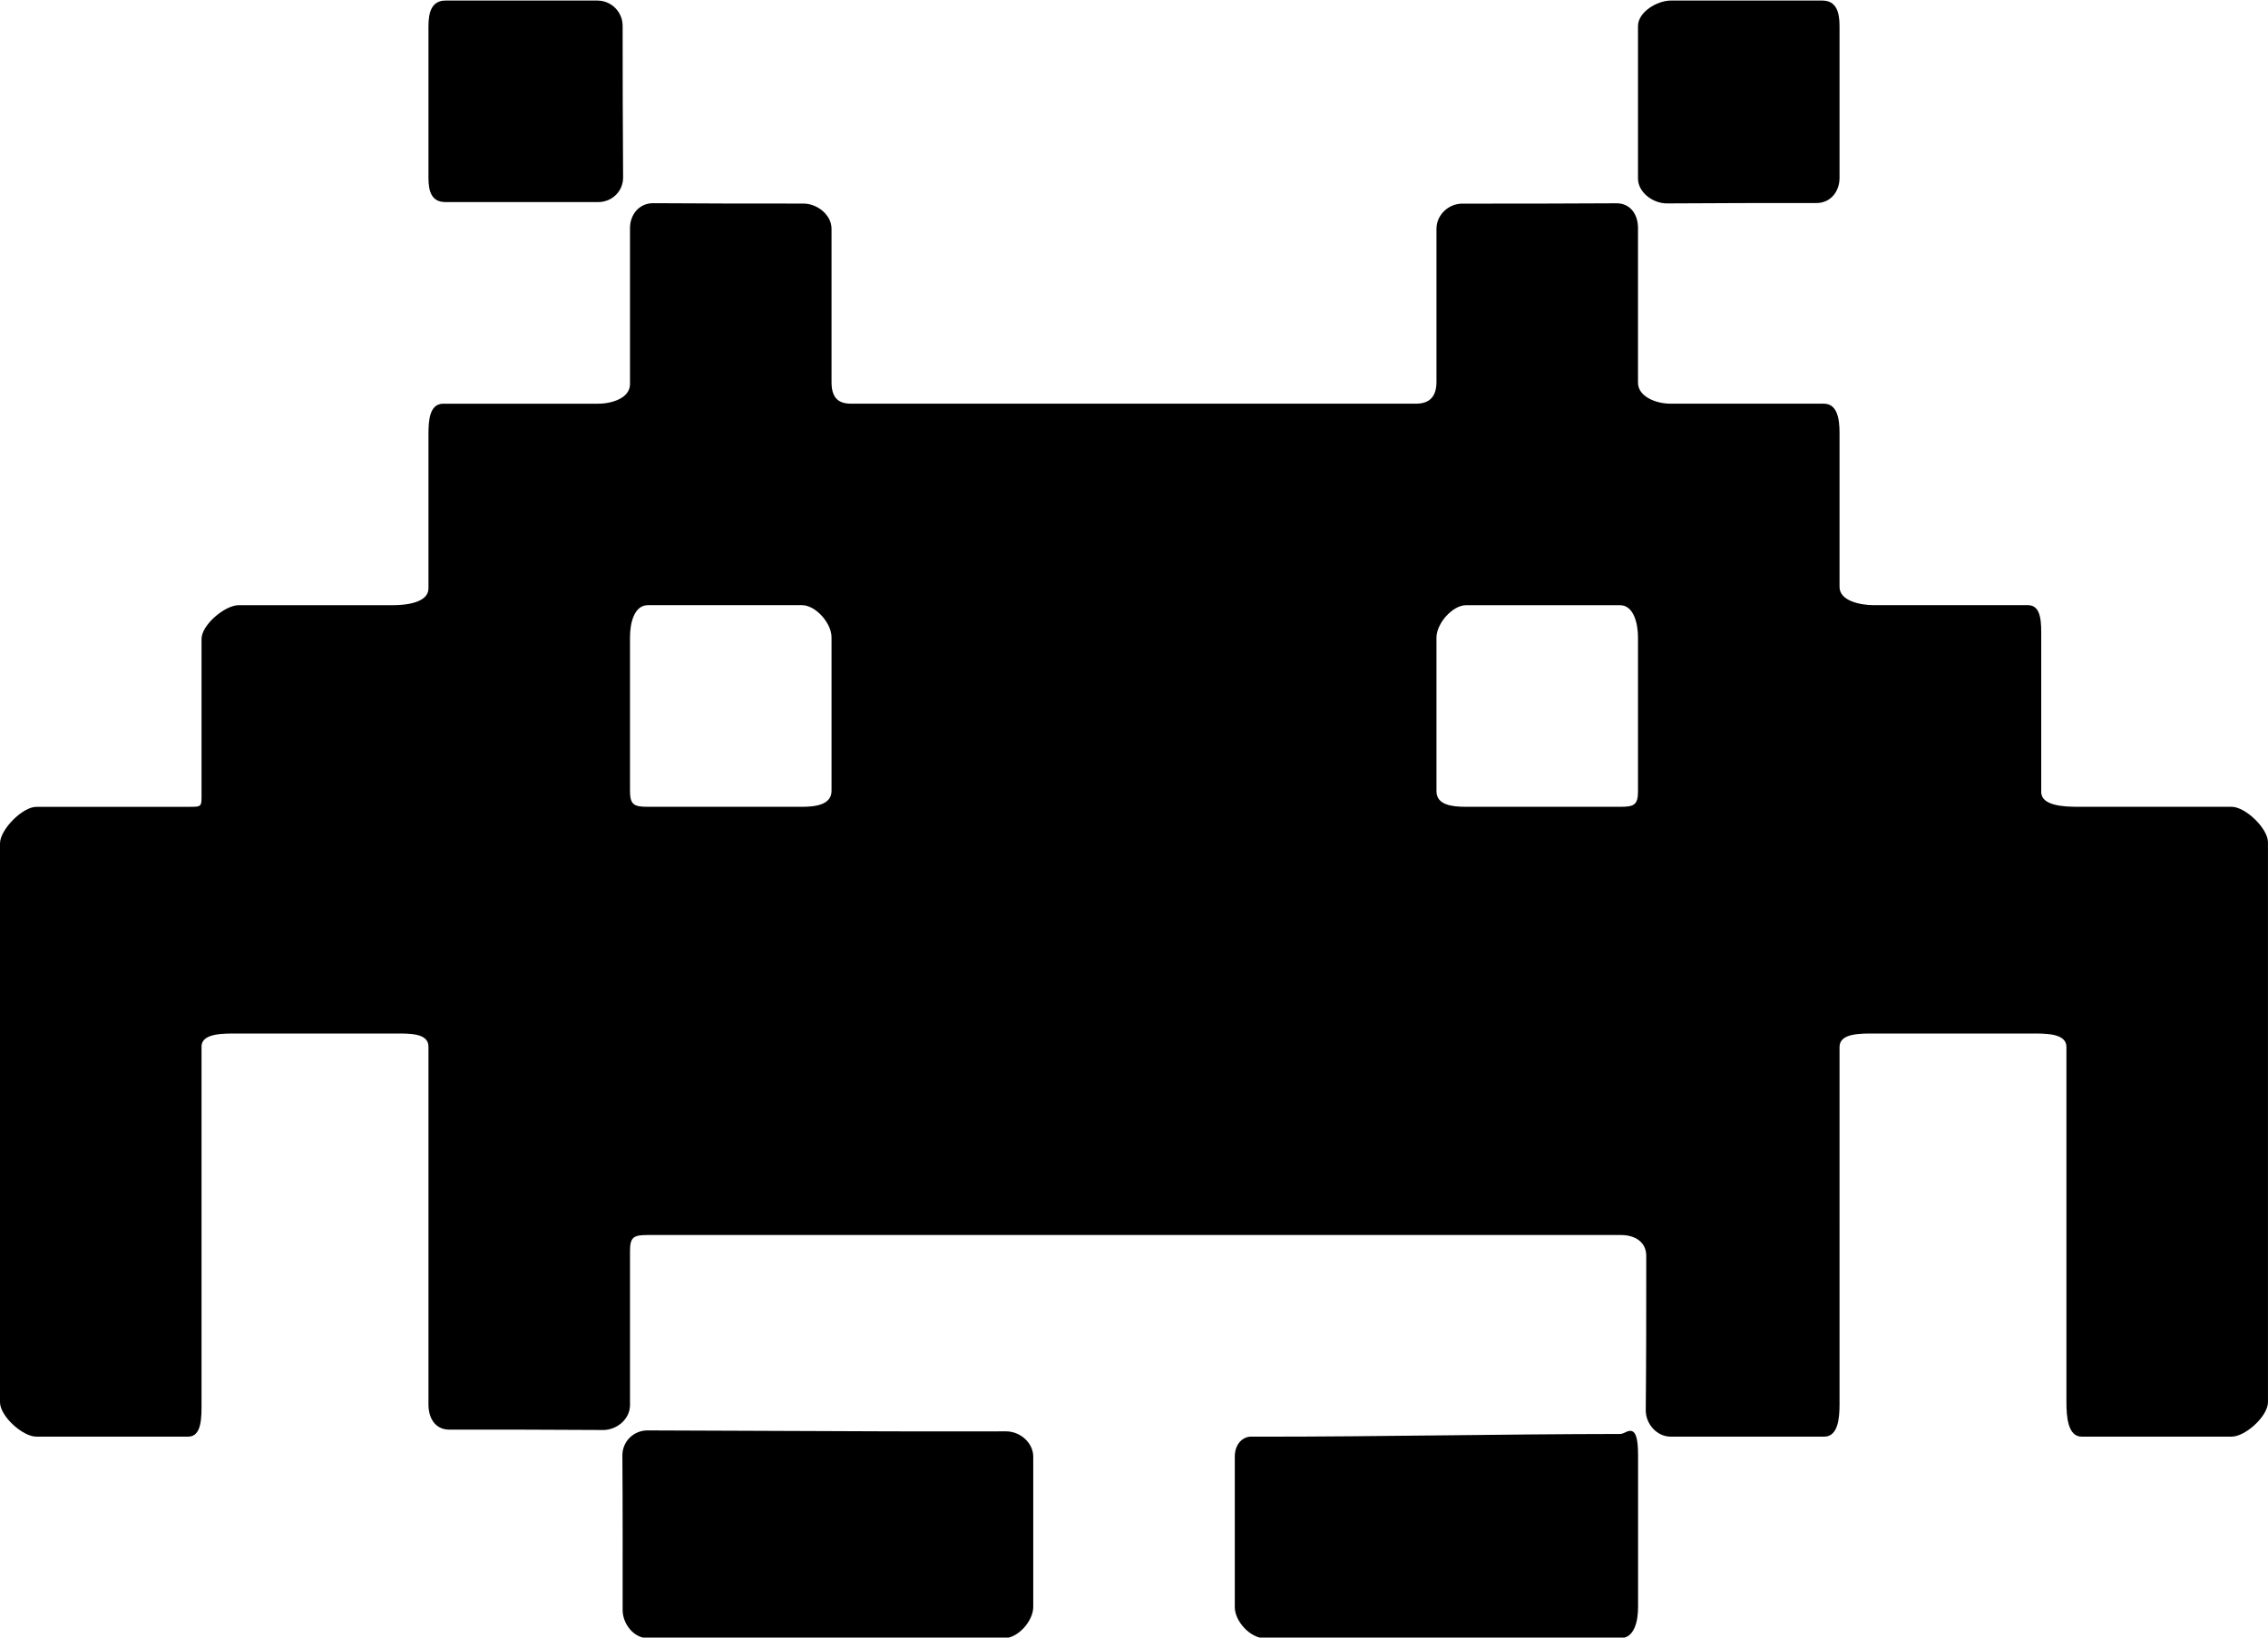 <?xml version="1.0" encoding="utf-8"?>
<!-- Generator: Adobe Illustrator 16.0.0, SVG Export Plug-In . SVG Version: 6.00 Build 0)  -->
<!DOCTYPE svg PUBLIC "-//W3C//DTD SVG 1.1//EN" "http://www.w3.org/Graphics/SVG/1.1/DTD/svg11.dtd">
<svg version="1.1" id="Layer_1" xmlns="http://www.w3.org/2000/svg" xmlns:xlink="http://www.w3.org/1999/xlink" x="0px" y="0px"
	 width="72px" height="52px" viewBox="0 0 72 52" enable-background="new 0 0 72 52" xml:space="preserve">
<g>
	<path d="M70.844,25.619h-4.867c-0.441,0-1.176-0.027-1.176-0.469v-4.91c0-0.442,0.02-1.024-0.422-1.024h-4.887
		c-0.441,0-1.094-0.136-1.094-0.578v-4.883c0-0.441-0.063-0.937-0.504-0.937H53.02c-0.441,0-1.02-0.223-1.02-0.664v-4.91
		c0-0.442-0.246-0.793-0.691-0.789c-1.594,0.011-3.23,0.011-4.887,0.011c-0.441,0-0.82,0.36-0.82,0.801v4.863
		c0,0.446-0.203,0.688-0.648,0.688H27.008c-0.442,0-0.61-0.242-0.61-0.684V7.264c0-0.441-0.453-0.8-0.894-0.8
		c-1.641,0-3.18,0-4.762-0.012C20.301,6.448,20,6.803,20,7.245v4.953c0,0.441-0.57,0.621-1.012,0.621h-4.914
		c-0.441,0-0.472,0.535-0.472,0.977v4.89c0,0.442-0.684,0.531-1.125,0.531H7.578c-0.441,0-1.18,0.629-1.18,1.071v4.894
		c0,0.442,0.024,0.438-0.421,0.438H1.156C0.715,25.619,0,26.342,0,26.783v17.742c0,0.441,0.715,1.094,1.156,1.094h4.821
		c0.441,0,0.421-0.652,0.421-1.094V33.232c0-0.44,0.735-0.414,1.176-0.414h4.949c0.442,0,1.079-0.026,1.079,0.414v11.363
		c0,0.441,0.218,0.801,0.66,0.801c1.64,0,3.297,0,4.879,0.012C19.582,45.412,20,45.061,20,44.619V39.74
		c0-0.444,0.098-0.523,0.543-0.523h30.918c0.441,0,0.801,0.219,0.801,0.661c0,1.644,0,3.3-0.016,4.897
		c-0.004,0.441,0.352,0.844,0.793,0.844h4.871c0.441,0,0.488-0.586,0.488-1.027V33.244c0-0.441,0.672-0.426,1.113-0.426h4.973
		c0.441,0,1.117-0.016,1.117,0.426v11.281c0,0.441,0.039,1.094,0.484,1.094h4.758c0.441,0,1.156-0.652,1.156-1.094V26.749
		C72,26.307,71.285,25.619,70.844,25.619L70.844,25.619z M26.398,25.111c0,0.441-0.5,0.508-0.941,0.508H20.57
		c-0.441,0-0.57-0.063-0.57-0.504v-4.879c0-0.445,0.129-1.02,0.57-1.02h4.887c0.441,0,0.941,0.575,0.941,1.02V25.111z M52,25.127
		c0,0.441-0.133,0.492-0.574,0.492h-4.879c-0.441,0-0.945-0.051-0.945-0.496v-4.878c0-0.442,0.504-1.028,0.945-1.028h4.879
		c0.441,0,0.574,0.586,0.574,1.028V25.127z M52,25.127"/>
	<path d="M31.941,45.451c-1.207,0-2.418,0.004-3.605,0c-2.586-0.008-5.191-0.02-7.781-0.03c-0.442,0-0.801,0.354-0.797,0.8
		c0.012,1.598,0.008,3.301,0.008,4.903c0,0.44,0.355,0.894,0.796,0.894h11.317c0.441,0,0.922-0.547,0.922-0.992v-4.772
		C32.801,45.811,32.383,45.451,31.941,45.451L31.941,45.451z M31.941,45.451"/>
	<path d="M51.742,45.436c-0.121,0.008-0.191,0.098-0.316,0.098c-3.809,0.004-7.559,0.086-11.367,0.086h-0.363
		c-0.199,0-0.496,0.191-0.496,0.634v4.784c0,0.441,0.492,0.98,0.938,0.98h11.305c0.441,0,0.559-0.539,0.559-0.98v-4.844
		C52,45.753,51.953,45.421,51.742,45.436L51.742,45.436z M51.742,45.436"/>
	<path d="M14.145,6.417h4.843c0.442,0,0.797-0.344,0.793-0.786c-0.011-1.601-0.015-3.21-0.015-4.812c0-0.441-0.36-0.801-0.801-0.801
		h-4.82c-0.442,0-0.543,0.371-0.543,0.817v4.808C13.602,6.084,13.703,6.417,14.145,6.417L14.145,6.417z M14.145,6.417"/>
	<path d="M52.922,6.459c1.598-0.012,3.145-0.012,4.742-0.012c0.445,0,0.734-0.359,0.734-0.801V0.823
		c0-0.442-0.105-0.805-0.547-0.805h-4.809C52.602,0.018,52,0.385,52,0.827V5.67C52,6.111,52.48,6.463,52.922,6.459L52.922,6.459z
		 M52.922,6.459"/>
</g>
</svg>
